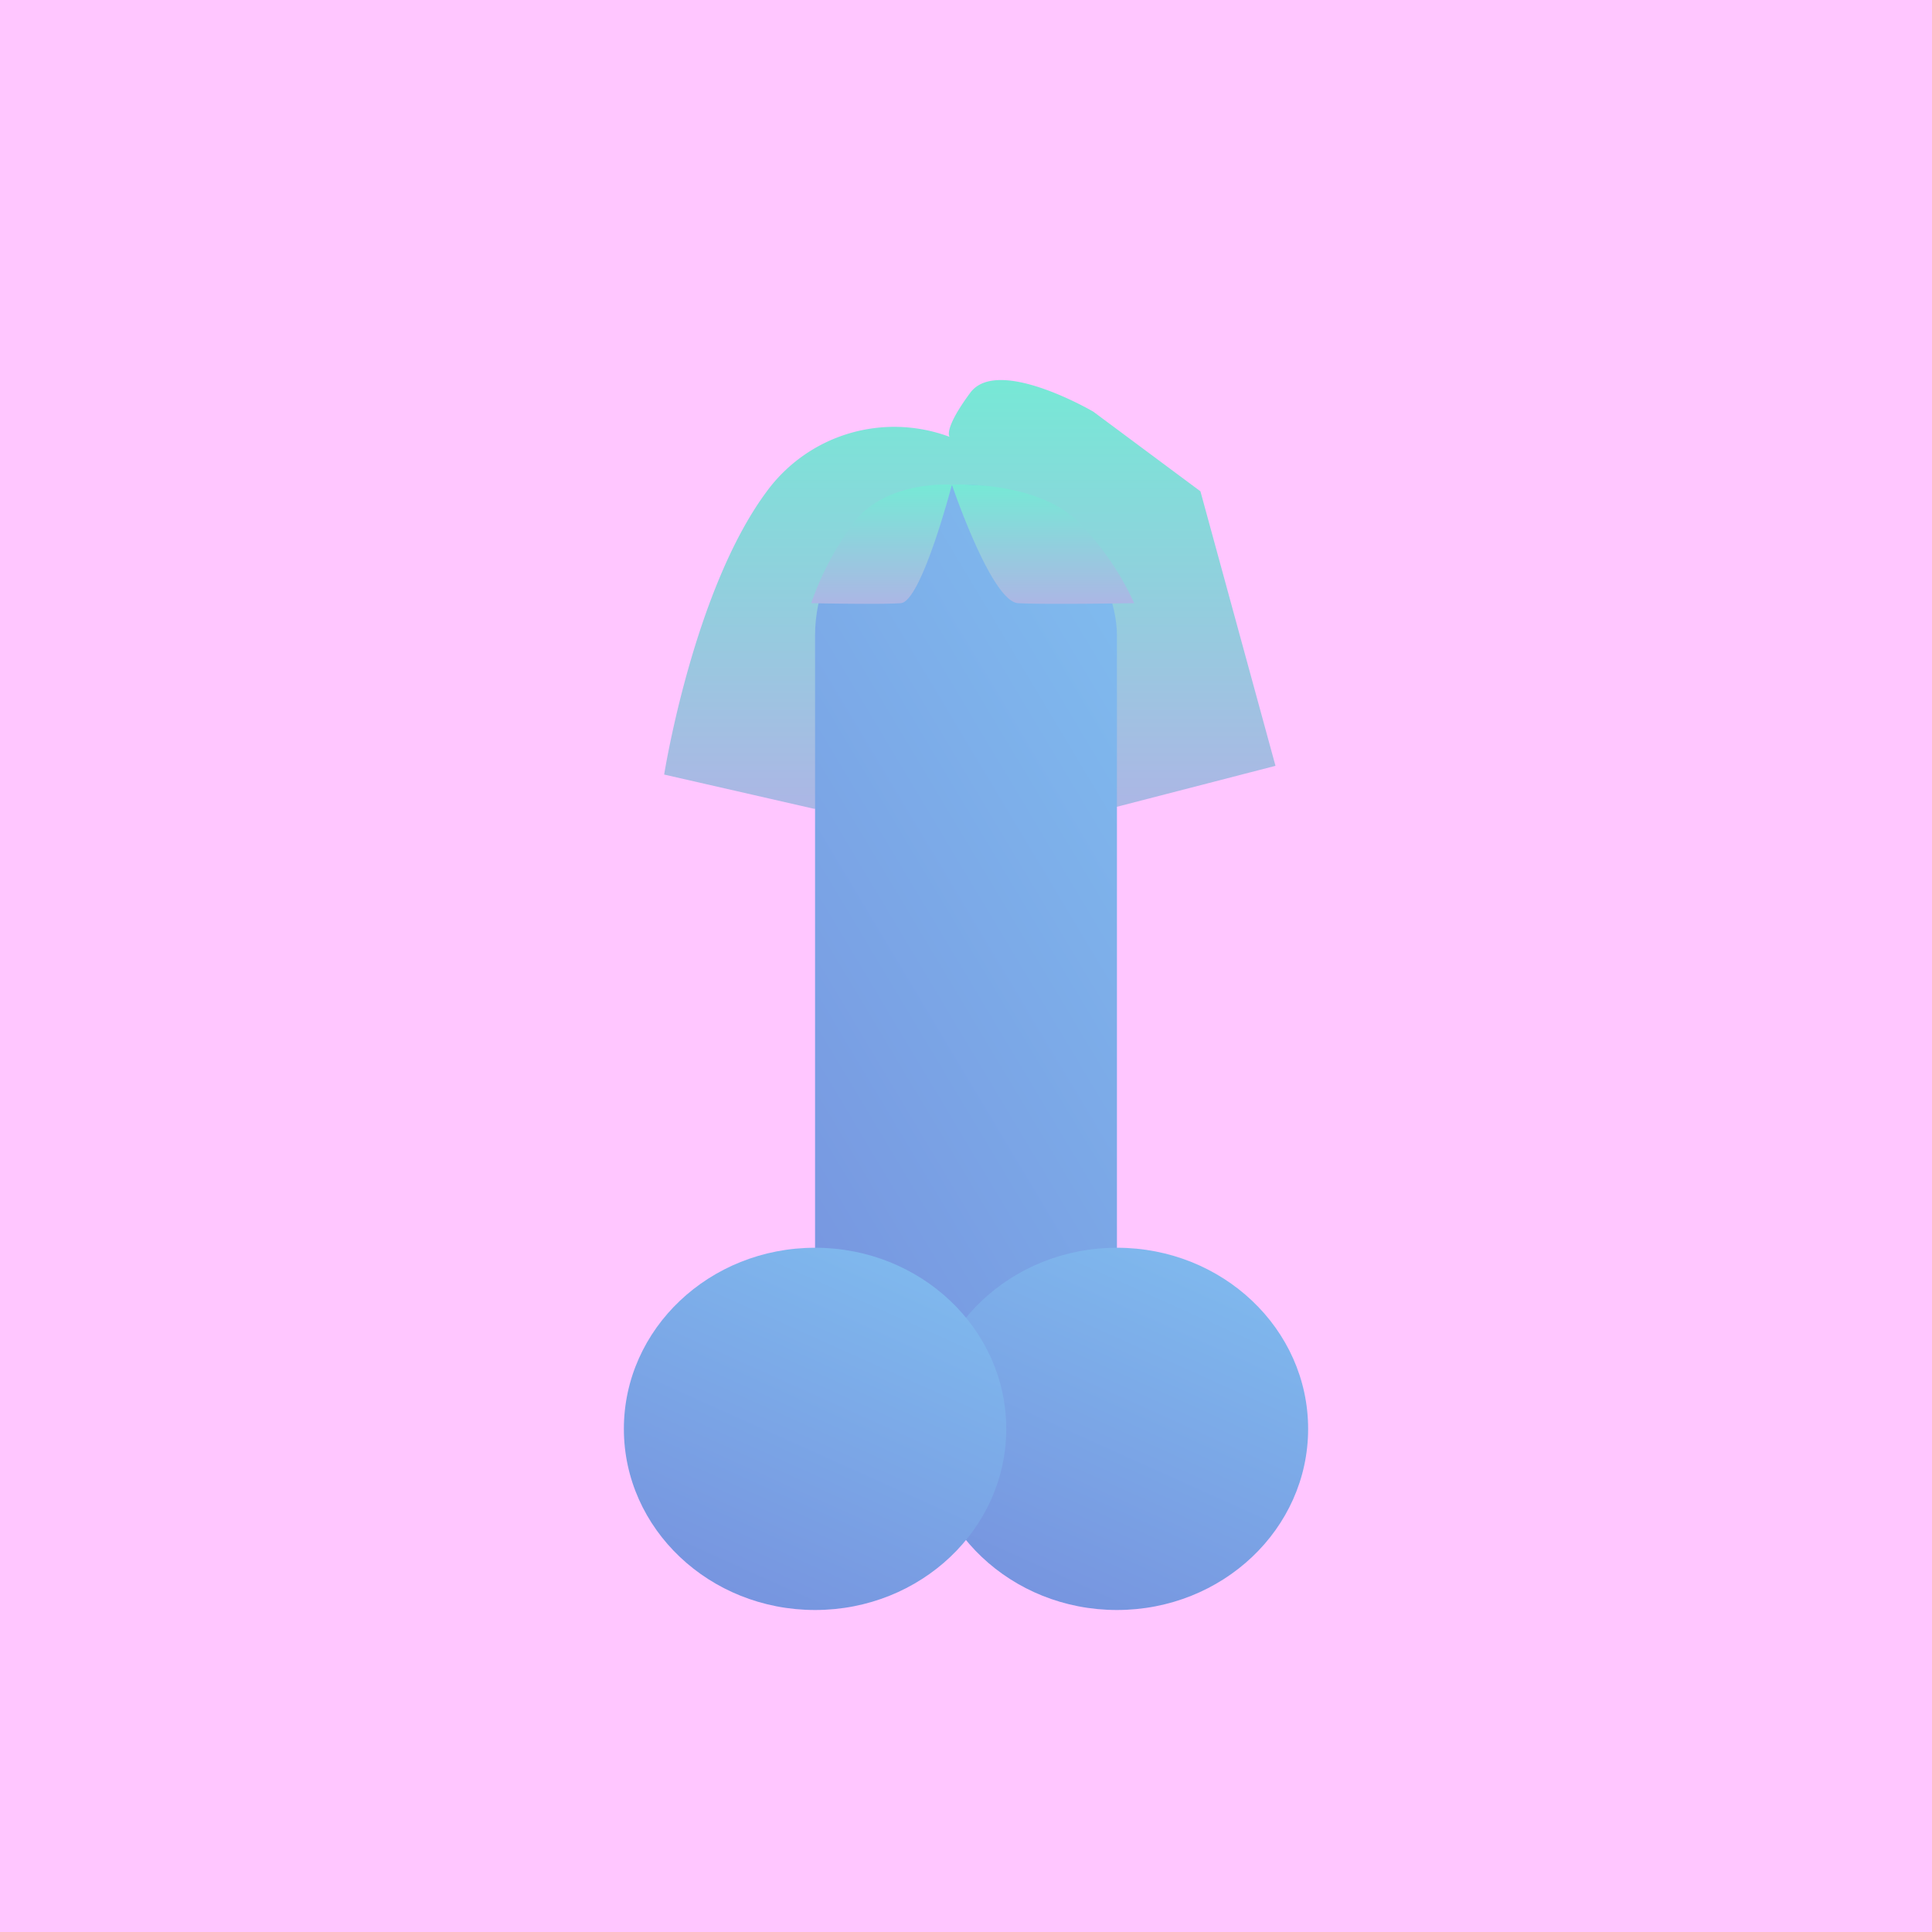 <svg width="600" height="600" viewBox="0 0 96 96" xmlns="http://www.w3.org/2000/svg">
			<title>hat 3</title>	
			<defs><linearGradient id="blue-to-blue-45" x1="1.015" y1="-0.888" x2="-0.045" y2="1.333" gradientUnits="objectBoundingBox">
			<stop offset="0" stop-color="#6f73d2"/>
			<stop offset="1" stop-color="#83c9f4"/>
		</linearGradient><linearGradient id="purple-green-vertical" x1="0.5" x2="0.5" y2="1" gradientUnits="objectBoundingBox">
			<stop offset="0" stop-color="#74ebd5"/>
			<stop offset="1" stop-color="#acb6e5"/>
		</linearGradient></defs>
			<rect width="96" height="96" fill="#ffc6ff"/><path id="square-hair" d="M983.185,168.707a7.857,7.857,0,0,0-9.083,2.709c-3.65,4.907-5.1,14.071-5.1,14.071l7.441,1.7h14.676l8.259-2.133-3.729-13.641-5.322-3.957s-4.75-2.786-6.116-.939S983.185,168.707,983.185,168.707Z" transform="translate(-936 -147)" fill="url(#purple-green-vertical)"/><g id="dick" transform="translate(96 98) rotate(180)">
      <rect width="15" height="51.915" rx="7.5" transform="translate(40.5 22)" fill="url(#blue-to-blue-45)"/>
      <ellipse cx="9.5" cy="9" rx="9.5" ry="9" transform="translate(31 18)" fill="url(#blue-to-blue-45)"/>
      <ellipse cx="9.5" cy="9" rx="9.5" ry="9" transform="translate(46 18)" fill="url(#blue-to-blue-45)"/>
    </g><g id="square-hair-above">
			<path d="M983.3,171.085s-3.51-.271-5.081,2.163a15.077,15.077,0,0,0-1.911,3.724s3.423.074,4.451,0S983.3,171.085,983.3,171.085Z" transform="translate(-936 -147)" fill="url(#purple-green-vertical)"/>
			<path d="M976.3,171.085s4.547-.271,6.581,2.163a13.971,13.971,0,0,1,2.475,3.724s-4.433.074-5.765,0S976.3,171.085,976.3,171.085Z" transform="translate(-929 -147)" fill="url(#purple-green-vertical)"/>
		</g>
		</svg>
